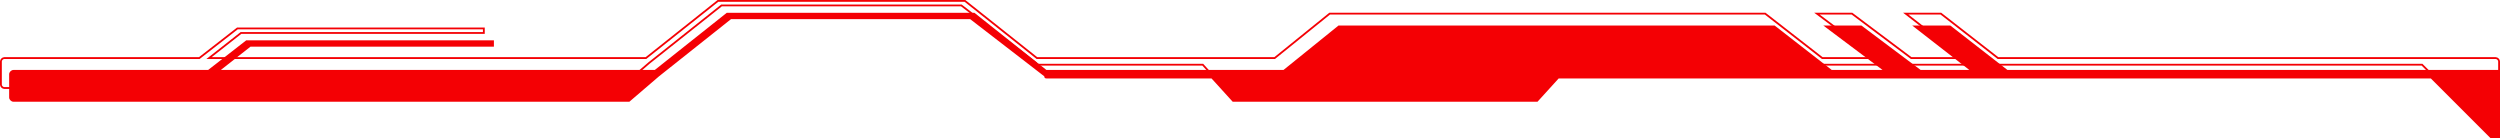 <svg width="976" height="54" viewBox="0 0 976 54" fill="none" xmlns="http://www.w3.org/2000/svg">
<g filter="url(#filter0_i_467_58973)">
<path d="M974.345 22.316H946.247H780.137L757.824 4.959H742.948L765.262 22.316H746.254L723.114 4.959H708.239L731.378 22.316H711.545L689.231 4.959C688.68 4.959 688.405 4.959 688.405 4.959H520.642C520.091 4.959 519.541 4.959 518.99 4.959L497.503 22.316H404.944L376.846 0C376.846 0 376.57 0 376.019 0H280.982C280.431 0 280.155 0 280.155 0L252.057 22.316H82.642L94.212 13.224H189.25V10.745H94.212C93.661 10.745 93.11 10.745 92.559 10.745L77.683 22.316H1.653C0.827 22.316 0 23.142 0 23.969V33.06C0 33.887 0.827 34.713 1.653 34.713H240.487C241.038 34.713 241.589 34.713 242.14 34.713L253.71 24.795L281.808 2.479H375.193L404.118 24.795C404.118 25.346 404.393 25.622 404.944 25.622H469.405L477.669 34.713C478.22 34.713 478.771 34.713 479.321 34.713H595.846C596.397 34.713 596.673 34.713 596.673 34.713L604.937 25.622H711.545C712.096 25.622 712.371 25.622 712.371 25.622H734.684H735.51H749.56H769.394H784.269H945.42L973.519 53.723C974.07 53.723 974.345 53.723 974.345 53.723C974.896 53.723 975.171 53.723 975.171 53.723C975.722 53.723 975.998 53.172 975.998 52.07V23.969C975.998 23.142 975.171 22.316 974.345 22.316Z" fill="#F40004"/>
</g>
<path d="M404.475 24.62L404.336 24.513L375.411 2.196L375.314 2.122H281.684L281.586 2.2L253.488 24.516L253.71 24.795L253.487 24.516L253.478 24.524L242.009 34.356H1.653C1.356 34.356 1.028 34.204 0.769 33.944C0.509 33.685 0.357 33.358 0.357 33.06V23.969C0.357 23.672 0.51 23.345 0.77 23.085C1.029 22.825 1.356 22.673 1.653 22.673H77.806L77.902 22.598L92.682 11.102H188.893V12.867H94.088L93.991 12.943L82.421 22.035L81.609 22.673H252.182L252.279 22.595L280.278 0.357H376.723L404.722 22.595L404.819 22.673H497.629L497.728 22.594L519.114 5.316H689.109L711.325 22.598L711.422 22.673H732.449L731.593 22.03L709.312 5.316H722.997L746.04 22.602L746.136 22.673H766.303L765.481 22.034L743.99 5.316H757.702L779.918 22.598L780.015 22.673H974.345C974.642 22.673 974.969 22.825 975.229 23.085C975.488 23.345 975.641 23.672 975.641 23.969V52.07C975.641 52.603 975.572 52.95 975.472 53.15C975.424 53.245 975.375 53.295 975.335 53.322C975.297 53.348 975.246 53.366 975.171 53.366H973.667L945.673 25.369L945.568 25.265H604.779L604.673 25.382L596.514 34.356H477.828L469.669 25.382L469.562 25.265H404.944C404.724 25.265 404.624 25.209 404.577 25.162C404.53 25.115 404.475 25.015 404.475 24.795V24.62Z" stroke="#F40004" stroke-width="0.714"/>
<defs>
<filter id="filter0_i_467_58973" x="0" y="0" width="978.855" height="56.579" filterUnits="userSpaceOnUse" color-interpolation-filters="sRGB">
<feFlood flood-opacity="0" result="BackgroundImageFix"/>
<feBlend mode="normal" in="SourceGraphic" in2="BackgroundImageFix" result="shape"/>
<feColorMatrix in="SourceAlpha" type="matrix" values="0 0 0 0 0 0 0 0 0 0 0 0 0 0 0 0 0 0 127 0" result="hardAlpha"/>
<feOffset dx="3.571" dy="4.999"/>
<feGaussianBlur stdDeviation="1.428"/>
<feComposite in2="hardAlpha" operator="arithmetic" k2="-1" k3="1"/>
<feColorMatrix type="matrix" values="0 0 0 0 0.893 0 0 0 0 0.884 0 0 0 0 1 0 0 0 0.25 0"/>
<feBlend mode="normal" in2="shape" result="effect1_innerShadow_467_58973"/>
</filter>
</defs>
</svg>
